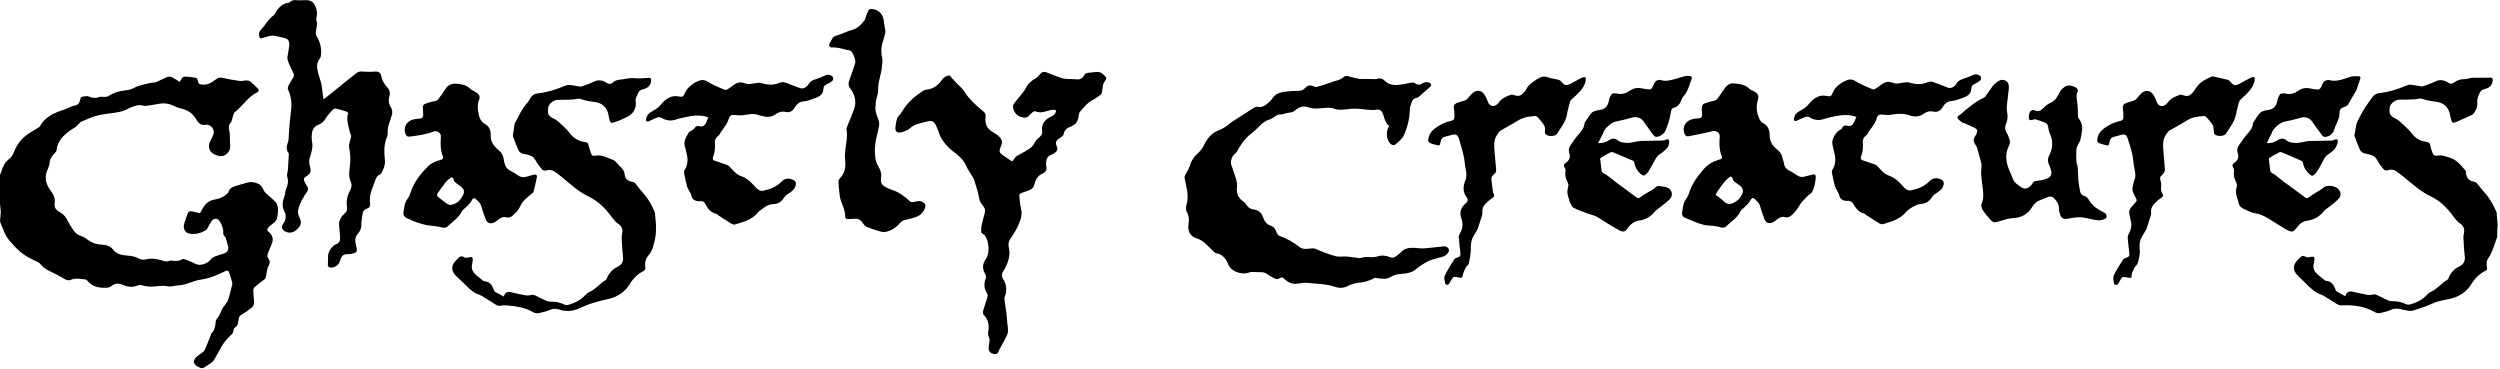 <svg viewBox="0 0 1200 177" xml:space="preserve" xmlns="http://www.w3.org/2000/svg">
    <path d="m425 15.4c-0.333 1.26-0.595 2.74-1.09 4.12-0.976 2.81-1.12 5.57-0.428 8.47 0.286 1.19-0.071 2.55-0.143 3.83-0.238 3.83-2 7.4-1.83 11.4 0.071 1.67-0.69 3.38-1.02 5.07-0.167 0.881-0.119 1.79-0.238 2.67-0.309 2.45 0.69 4.62 1.5 6.81 0.595 1.62 0.071 3.12-0.238 4.67-0.476 2.4-1.21 4.76-1.45 7.19-0.214 2.29-0.167 4.67 0.214 6.93 0.286 1.62 1.26 3.14 2.02 4.67 0.666 1.38 0.857 2.78 0.595 4.26-0.333 1.88 0.357 3.28 1.98 4.19 1.02 0.571 2.12 1.09 3.24 1.45 3.38 1.05 6.09 3.09 8.62 5.47 0.309 0.286 0.857 0.452 1.29 0.428 0.857-0.071 1.69-0.333 2.55-0.476 1.38-0.214 2.48 0.333 3.4 1.31 0.143 0.143 0.214 0.405 0.238 0.643 0.119 1.59-1.48 3.93-2.78 4.76-2.31 1.45-4.95 1.74-7.5 2.45-0.619 0.167-1.26 0.595-1.69 1.07-1.95 2.33-4.31 3.98-7.31 4.55-0.738 0.143-1.57 0.024-2.31-0.19-2.19-0.666-4.38-1.33-6.5-2.21-0.833-0.357-1.55-1.19-2.07-1.98-0.928-1.4-2.07-2.09-3.76-1.95-1.02 0.071-2.07 0.048-3.09 0.143-0.905 0.095-1.55-0.381-1.52-1.12 0.19-3.57-2.09-6.47-2.57-9.83-0.167-1.17-0.286-2.36-0.405-3.52-0.095-0.976-0.167-1.95-0.238-2.95-0.071-0.833 0.048-1.5 0.738-2.21 2.31-2.36 2.83-5.45 2.48-8.5-0.262-2.19-0.048-4.24 0.238-6.33 0.357-2.83 0.952-5.62 0.405-8.5-0.071-0.333 0-0.714 0.143-1.05 0.714-1.83 1.52-3.64 2.21-5.47 0.69-1.83 1.62-3.67 1.81-5.57 0.286-2.71-0.619-5.31-2.31-7.52-0.857-1.09-1.09-2.31-0.619-3.64 0.976-2.88 2-5.74 2.93-8.62 0.428-1.33-1.09-5.33-2.26-5.97-0.524-0.286-1.21-0.262-1.83-0.405-2.36-0.619-4.71-1.33-7.21-1.17-0.405 0.024-0.976-0.476-1.19-0.881-0.143-0.262 0.095-0.833 0.262-1.21 0.381-0.762 0.857-1.45 1.24-2.21 0.547-1.09 1.62-1.26 2.64-1.59 1.19-0.381 2.36-0.857 3.52-1.31 0.928-0.357 1.83-0.857 2.81-1.07 3-0.666 4.97-2.64 6.66-5 0.286-0.381 0.262-0.976 0.452-1.45 0.428-1.09 0.786-2.21 1.36-3.21 0.19-0.357 0.928-0.619 1.38-0.571 3.55 0.357 5.5 2.38 5.93 5.95 0.238 1.62 0.524 3.31 0.786 5.26zm598 118c-1.12-0.119-2.21-0.19-3.28-0.381-0.809-0.167-1.26 0.143-1.62 0.809-0.452 0.833-0.928 1.67-1.48 2.43-0.214 0.286-0.666 0.595-0.976 0.571-0.333-0.024-0.881-0.405-0.928-0.69-0.143-1.31-0.619-2.83-0.119-3.9 1.24-2.67 2.88-5.17 4.5-7.64 0.381-0.571 1.33-0.786 2.05-1.09 0.833-0.357 1.05-0.905 0.952-1.79-0.309-2.5-0.595-5-0.786-7.52-0.048-0.643 0.143-1.38 0.452-1.93 1.33-2.29 1.62-4.62 0.809-7.12-0.19-0.595-0.19-1.26-0.357-1.86-0.452-1.5-0.167-2.81 0.904-3.95 0.143-0.143 0.262-0.309 0.381-0.452 2.71-3.14 2.62-1.95 0.738-5.69-0.619-1.24-0.928-2.38-0.5-3.74 0.286-0.928 0.333-1.98 0.714-2.86 0.833-1.9 0.5-3.74 0.071-5.67-0.476-2.26-0.524-4.59-1.02-6.86-0.595-2.59-1.4-5.17-2.26-7.71-0.571-1.71-1.36-2.05-3.09-1.62-1.12 0.286-2.19 0.666-3.31 0.881-1.4 0.286-2.05 1.07-2.26 2.48-0.333 1.93-0.476 1.98-2.4 1.45-0.833-0.238-1.67-0.524-2.48-0.786-0.904-0.309-1.14-0.952-1.02-1.86 0.309-2.31 1.55-4.02 3.38-5.36 2.31-1.67 4.78-2.93 7.59-3.45 1.21-0.214 1.59-0.928 1.57-1.95-0.024-1.31-0.024-2.62-0.262-3.9-0.238-1.26 0.19-2.19 1.24-2.64 1.24-0.547 2.62-0.809 3.93-1.26 0.452-0.143 0.881-0.428 1.21-0.762 0.904-0.928 1.69-2.02 2.64-2.88 1.71-1.52 3.95-1.4 5.33 0.405 0.881 1.17 1.48 2.59 2 3.98 0.595 1.55 2.05 2.33 3.55 1.55 0.643-0.333 1.26-0.857 1.69-1.45 1.4-2 3.57-2.81 5.67-3.67 0.595-0.238 1.48 0.095 2.17 0.333 1.57 0.547 2.81 0.024 3.83-1.12 0.714-0.786 1.38-1.64 1.93-2.55 1.74-2.88 4.67-4.14 7.52-5.47 0.238-0.119 0.619-0.024 0.904 0.048 2.26 0.5 4.55 1 6.81 1.55 0.381 0.095 0.762 0.381 1 0.69 1.67 2.17 2.48 2.36 4.93 1.02 1.74-0.952 3.45-1.93 5.21-2.81 0.452-0.214 1.21-0.357 1.52-0.119 0.286 0.238 0.286 1 0.214 1.5-0.357 2-1.38 3.71-2.71 5.19-1 1.12-2.05 2.24-3.21 3.17-1.09 0.857-1.74 1.83-1.95 3.19-0.19 1.29-0.714 2.52-0.905 3.81-0.524 3.98-2.98 7-5 10.2-0.857 1.36-4.55 1.48-5.52 0.214-0.286-0.381-0.286-1.02-0.357-1.55-0.167-0.952-0.048-2.05-0.5-2.81-0.881-1.43-2.09-2.67-3.21-3.95-0.19-0.214-0.643-0.333-0.952-0.333-2.95 0.143-5.78 0.5-8.38 2.19-2.67 1.74-5.57 3.14-8.28 4.78-0.643 0.381-1.07 1.17-1.52 1.81-2.05 2.83-1.45 6.05-1.24 9.19 0.19 2.64 0.5 5.26 0.619 7.9 0.023 0.571-0.405 1.19-0.714 1.71-0.262 0.428-0.69 0.762-1.05 1.12-0.571 0.595-0.643 1.17-0.381 2.02 0.333 1.12 0.452 2.36 0.31 3.5-0.143 1.17 0.071 2.14 0.643 3.05 0.619 0.976 0.214 1.43-0.595 1.98-0.976 0.666-1.86 1.45-2.74 2.24-1.5 1.38-2.36 3.02-2.07 5.17 0.071 0.571-0.238 1.21-0.405 1.81-0.547 1.81-1.12 3.59-1.71 5.38-0.095 0.286-0.238 0.571-0.405 0.857-0.571 1-1.17 1.98-1.76 2.95-1.1 1.74-1.5 3.59-1.24 5.67 0.333 2.52-0.19 4.97-0.952 7.36-0.238 0.714-1.02 1.21-1.43 1.9-0.524 0.905-0.976 1.88-1.33 2.86-0.19 0.714-0.167 1.4-0.286 2.24zm-287-77.6c-2.88 0.119-5.33 0.762-7.62 2.21-2.62 1.67-5.43 3.05-8.09 4.67-0.666 0.405-1.12 1.24-1.59 1.9-2.02 2.78-1.45 5.97-1.24 9.07 0.19 2.64 0.428 5.28 0.69 7.9 0.071 0.762-0.143 1.36-0.786 1.86-0.524 0.405-0.976 0.928-1.33 1.5-0.19 0.309-0.214 0.786-0.167 1.17 0.119 1.33 0.286 2.64 0.476 3.98 0.143 0.976 0.167 2.05 0.595 2.9 0.524 1.05 0.238 1.5-0.643 2.07-1 0.666-1.9 1.5-2.81 2.33-1.4 1.29-2.19 2.83-1.95 4.86 0.071 0.643-0.238 1.36-0.428 2.02-0.547 1.76-1.12 3.52-1.69 5.28-0.095 0.286-0.214 0.595-0.357 0.857-0.547 0.928-1.07 1.86-1.64 2.74-1.19 1.88-1.48 3.88-1.43 6.12 0.048 2.4-0.476 4.86-0.952 7.24-0.119 0.666-1 1.14-1.36 1.81-0.547 1.02-1.14 2.07-1.38 3.19-0.452 2.02-0.333 2.05-2.38 1.64-2.21-0.428-2.24-0.452-3.4 1.48-0.333 0.547-0.595 1.12-0.976 1.62-0.19 0.262-0.619 0.547-0.905 0.524-0.357-0.048-0.905-0.357-0.952-0.643-0.19-1.21-0.69-2.69-0.238-3.67 1.31-2.76 2.95-5.38 4.62-7.97 0.357-0.547 1.26-0.738 1.95-1.02 0.857-0.357 1.12-0.905 1-1.86-0.333-2.5-0.595-5-0.786-7.52-0.048-0.619 0.167-1.38 0.5-1.9 1.45-2.36 1.59-4.86 0.714-7.36-1.05-2.95-0.167-5.24 2.07-7.16 1.05-0.881 1.31-1.83 0.452-2.98-1.98-2.57-1.67-5.33-0.595-8.07 0.762-1.98 0.547-3.81 0.095-5.76-0.405-1.74-0.405-3.57-0.762-5.33-0.405-1.98-1-3.88-1.52-5.83-0.286-1.02-0.524-2.07-0.881-3.07-0.666-1.93-1.45-2.36-3.38-1.86-1.07 0.262-2.12 0.643-3.21 0.857-1.36 0.286-1.98 1.05-2.21 2.4-0.357 2-0.452 2.02-2.48 1.5-0.381-0.095-0.762-0.19-1.14-0.309-2.5-0.762-2.76-1.29-1.98-3.78 0.547-1.69 1.71-2.93 3.12-3.95 2.26-1.64 4.74-2.9 7.47-3.43 1.26-0.238 1.67-0.928 1.64-2.02-0.024-1.26-0.024-2.55-0.262-3.78-0.262-1.31 0.167-2.26 1.29-2.74 1.21-0.524 2.55-0.762 3.81-1.21 0.476-0.167 0.952-0.452 1.31-0.809 0.905-0.928 1.69-2.02 2.67-2.88 1.67-1.45 3.9-1.36 5.26 0.405 0.905 1.17 1.5 2.59 2.02 3.98 0.643 1.69 2.26 2.43 3.83 1.5 0.476-0.262 0.952-0.643 1.24-1.09 1.33-2.12 3.55-3 5.69-3.83 0.714-0.286 1.79 0.071 2.62 0.333 1.31 0.381 2.33 0 3.24-0.881 0.595-0.571 1.26-1.17 1.59-1.9 1.17-2.48 3.36-3.81 5.52-5.19 1.64-1.05 3.21-1.57 5.21-0.762 1.52 0.619 3.24 0.69 4.83 1.12 0.5 0.119 1.07 0.452 1.38 0.857 1.52 1.93 2.45 2.17 4.69 0.976 1.79-0.952 3.52-1.98 5.31-2.88 0.476-0.238 1.12-0.119 1.67-0.167 0.048 0.524 0.19 1.09 0.095 1.59-0.357 1.98-1.36 3.64-2.67 5.09-1.17 1.29-2.43 2.52-3.76 3.64-0.714 0.595-1.12 1.26-1.31 2.14-0.381 1.74-0.952 3.43-1.21 5.19-0.547 3.74-3 6.47-4.83 9.52-0.786 1.31-4.45 1.4-5.43 0.214-0.309-0.381-0.5-1.07-0.381-1.52 0.333-1.29-0.095-2.36-0.762-3.36-0.619-0.905-1.36-1.74-2.07-2.59-0.714-1-1.62-1.64-2.71-1.14zm352 12.9c2.14 0.095 3.86-0.405 5.33-1.43 1.52-1.02 2.95-0.928 4.24 0.167 1.09 0.928 2.29 0.952 3.59 1.12 2.64 0.333 5.02-0.833 7.59-0.881 3.45-0.071 6.93-0.095 10.4-0.19 0.405 0 0.833-0.19 1.21-0.333 1.43-0.595 2.07-0.214 1.71 1.29-0.286 1.21-0.881 2.48-1.69 3.4-0.952 1.07-2.31 1.79-3.45 2.69-0.405 0.333-0.786 0.738-1.05 1.19-1.31 2.29-2.36 4.78-3.93 6.86-2.05 2.69-2.38 2.02-4.28 0.119-1.26-1.26-1.93-2.86-2.29-4.62-0.071-0.357-0.452-0.809-0.786-0.952-3.07-1.36-6.16-2.67-9.26-3.98-0.333-0.143-0.857-0.238-1.14-0.095-1.67 0.857-3.31 1.79-4.93 2.74-0.143 0.095-0.238 0.428-0.214 0.619 0.19 1.81 0.404 3.62 0.643 5.4 0.119 0.786 0.619 1.14 1.38 1.55 1.29 0.643 2.33 1.71 3.5 2.59 0.619 0.476 1.21 0.976 1.86 1.45 3.33 2.43 6.69 4.81 9.95 7.31 0.809 0.595 1.17 0.524 1.95-0.071 1.67-1.26 3.52-2.24 5.28-3.38 0.714-0.452 1.36-1 2.05-1.48 0.19-0.143 0.405-0.262 0.619-0.333 1.83-0.452 3.62-0.309 5.28 0.666 1.93 1.14 2.55 3.52 1.09 5.19-1.21 1.4-2.83 2.5-4.28 3.71-1.02 0.857-2.29 1.5-3.09 2.52-2 2.57-4.69 3.95-7.76 4.4-2.33 0.333-3.76 1.55-5.05 3.31-1.62 2.19-2.48 2.4-4.9 1.05-2.57-1.45-5.05-3.14-7.57-4.69-2.31-1.43-4.59-2.81-7.43-3.21-2-0.286-3.93-1.38-5.81-2.24-1.29-0.571-2.07-1.67-2.33-3.12-0.071-0.381-0.143-0.786-0.286-1.14-0.762-1.98-1.21-3.93-0.524-6.09 0.262-0.786 0-1.93-0.428-2.69-0.881-1.69-1.14-3.4-0.857-5.24 0.048-0.357-0.119-0.833-0.309-1.17-0.69-1.12-0.619-1.79 0.452-2.55 1.69-1.19 2.36-2.69 1.62-4.71-0.428-1.21-0.238-2.4 0.429-3.43 1.29-1.93 2.59-3.88 4.12-5.64 1.33-1.52 2.62-2.98 2.76-5.09 0.024-0.309 0.262-0.643 0.452-0.928 0.809-1.21 1.59-2.45 2.48-3.62 0.405-0.524 0.976-1.02 1.57-1.26 0.904-0.357 1.88-0.619 2.86-0.714 2.71-0.262 4.05-2.12 4.43-4.76 0.119-0.928 0.666-1.81 1.12-2.64 0.143-0.262 0.619-0.452 0.976-0.476 0.619-0.071 1.29-0.119 1.9 0.048 2.26 0.571 4.24-0.143 6.02-1.4 2.07-1.45 4.26-1.5 6.57-0.905 0.238 0.048 0.452 0.095 0.69 0.143 3.07 0.405 3.14 0.428 4.31-2.48 0.5-1.21 1.29-1.69 2.45-1.86 0.167-0.024 0.333-0.071 0.476-0.048 3.69 1.12 6.97-0.405 10.4-1.48 1.24-0.405 2.64-0.309 3.98-0.309 0.857 0 1.12 0.524 0.785 1.4-0.643 1.69-1.14 3.45-1.76 5.17-0.143 0.405-0.428 0.738-0.643 1.12-1.14 1.98-2.26 3.95-3.43 5.93-0.19 0.333-0.547 0.595-0.881 0.762-0.476 0.262-1.02 0.381-1.55 0.595-1.07 0.452-1.64 1.14-1.62 2.45 0.023 2.26-0.904 4.31-1.88 6.31-0.19 0.381-0.405 0.786-0.476 1.19-0.405 2.4-2.43 4.24-4.83 4.19-0.428 0-0.952-0.405-1.21-0.762-1.67-2.21-3.28-4.48-4.88-6.74-1.14-1.62-3.45-2.29-5.31-1.71-2.67 0.786-5.4 1.45-8.14 2-1.81 0.357-5.19 3.24-5.67 5-0.167 0.595-0.547 1.12-0.833 1.69-0.524 1.09-1.07 2.21-1.71 3.5zm-321 0.024c2.21 0.048 3.93-0.452 5.43-1.48 1.5-1 2.88-0.857 4.14 0.167 1.14 0.928 2.36 0.976 3.71 1.14 2.59 0.333 4.95-0.833 7.47-0.881 0.048 0 0.071-0.024 0.119-0.024 3.43-0.048 6.86-0.095 10.3-0.19 0.571-0.024 1.12-0.286 1.67-0.476 0.976-0.309 1.33-0.095 1.38 0.928 0.071 1.5-0.524 2.74-1.55 3.74-0.905 0.881-1.88 1.71-2.95 2.38-1.07 0.643-1.69 1.5-2.24 2.59-1 2-2.19 3.93-3.33 5.86-0.167 0.309-0.452 0.547-0.69 0.809-1.29 1.29-1.71 1.29-3.05 0.095-1.55-1.4-2.59-3.09-2.9-5.17-0.095-0.666-0.357-0.928-0.928-1.17-3.07-1.29-6.09-2.59-9.16-3.88-0.381-0.167-0.928-0.262-1.26-0.095-1.64 0.833-3.24 1.76-4.83 2.69-0.143 0.095-0.262 0.405-0.238 0.619 0.19 1.86 0.405 3.69 0.666 5.52 0.095 0.738 0.571 1.09 1.33 1.45 1.14 0.547 2.12 1.48 3.17 2.26 0.905 0.69 1.79 1.43 2.69 2.09 3.12 2.31 6.28 4.57 9.35 6.93 0.833 0.619 1.24 0.666 2.14 0 1.88-1.4 3.98-2.57 6.05-3.71 0.952-0.524 1.5-1.83 2.86-1.62 1.38 0.238 2.86 0.262 4.09 0.809 2.14 0.952 2.74 3.52 1.21 5.28-1.19 1.38-2.78 2.43-4.19 3.62-1.12 0.928-2.43 1.69-3.33 2.78-1.88 2.26-4.26 3.64-7.05 4.02-2.67 0.381-4.43 1.76-5.9 3.86-1.09 1.59-2.02 1.86-3.74 0.976-2.09-1.09-4.12-2.36-6.14-3.59-1.69-1.02-3.28-2.21-5.05-3.12-1.31-0.666-2.83-0.928-4.21-1.45-2.29-0.857-4.59-1.64-6.74-2.76-0.809-0.428-1.21-1.64-1.74-2.55-0.214-0.405-0.19-0.928-0.357-1.36-0.786-1.95-1.19-3.86-0.476-5.97 0.262-0.762 0.048-1.86-0.357-2.59-0.928-1.76-1.29-3.52-0.905-5.47 0.071-0.333-0.119-0.738-0.286-1.05-0.714-1.17-0.69-1.81 0.405-2.57 1.69-1.19 2.4-2.67 1.67-4.69-0.428-1.21-0.262-2.43 0.405-3.43 1.31-1.98 2.67-3.93 4.19-5.71 1.29-1.5 2.55-2.93 2.69-5 0.024-0.333 0.238-0.643 0.428-0.928 0.809-1.21 1.59-2.45 2.48-3.62 0.405-0.524 0.952-1.05 1.55-1.29 0.905-0.381 1.88-0.643 2.86-0.714 2.78-0.262 4.12-2.19 4.48-4.86 0.119-0.952 0.738-1.86 1.24-2.74 0.119-0.214 0.595-0.309 0.928-0.333 0.595-0.048 1.21-0.095 1.79 0.048 2.26 0.571 4.24-0.119 6.02-1.38 2.02-1.4 4.17-1.52 6.45-0.976 0.381 0.095 0.786 0.143 1.17 0.19 2.69 0.381 2.76 0.405 3.83-2.14 0.524-1.24 1.17-2.12 2.57-2.21 0.238-0.024 0.476-0.071 0.69 0 2.52 0.857 4.93 0.119 7.33-0.547 1.59-0.452 3.17-0.928 4.76-1.38 0.19-0.048 0.405-0.071 0.595-0.048 2.05 0.119 3.05 0 1.9 2.5-0.071 0.19-0.143 0.357-0.214 0.547-0.738 2.45-1.57 4.88-3.36 6.83-0.309 0.333-0.571 0.786-0.738 1.21-0.738 2.02-1.67 3.78-4.07 4.31-0.809 0.167-1.02 0.976-1.14 1.86-0.262 1.74-0.714 3.45-1.21 5.14-0.357 1.29-0.928 2.5-1.36 3.76-0.5 1.55-3.24 3.43-4.78 3.09-0.524-0.119-1.05-0.69-1.4-1.19-1.52-2.07-3.02-4.17-4.5-6.28-1.17-1.69-3.43-2.31-5.4-1.74-2.67 0.786-5.4 1.4-8.14 1.98-1.83 0.381-5.09 3.24-5.59 5.07-0.143 0.524-0.476 0.976-0.738 1.48-0.619 1.21-1.19 2.36-1.9 3.74zm184 30.2c0.071-0.595 0.048-0.928 0.167-1.21 1-2.14 0.905-4.38 0.643-6.64-0.286-2.43-0.69-4.86-0.857-7.31-0.095-1.45 0.167-2.9 0.19-4.38 0.024-0.547-0.095-1.09-0.238-1.62-0.619-2.31-1.29-4.64-1.95-6.95-0.119-0.428-0.381-0.857-0.666-1.21-1.12-1.43-1.19-2.83-0.19-4.28 0.238-0.357 0.476-0.738 0.643-1.14 0.595-1.43 0.428-2.14-0.928-2.83-1.69-0.857-3.45-1.57-5.19-2.33-0.286-0.119-0.643-0.143-0.881-0.333-0.714-0.571-1.57-1.07-2-1.81-0.666-1.19 0.738-1.43 1.31-1.95 3.48-3.12 7.07-6.12 11.4-8.14 0.357-0.167 0.595-0.619 0.833-0.952 1.05-1.48 2.05-3.02 3.17-4.45 0.595-0.762 1.36-1.45 2.14-2.05 1.26-0.976 2.71-1.4 4.19-0.547 1.43 0.833 1.57 2.33 1.45 3.76-0.214 2.48-0.619 4.95-0.881 7.43-0.119 1.17-0.19 2.38 0.024 3.5 0.381 1.95 0.405 3.86-0.381 5.69-0.762 1.74-0.666 3.31 0.405 4.9 0.476 0.714 0.714 1.57 1.02 2.38 0.428 1.14 0.5 2.31-0.095 3.45-2.33 4.55-1.29 8.88 0.738 13.2 0.381 0.809 0.69 1.67 1 2.5 0.762 2.09 2.5 3.19 4.24 4.33 1.31 0.857 2.57 0.714 3.74-0.167 0.643-0.476 1.26-1.14 1.64-1.83 0.476-0.905 1.09-1.05 2.07-1.14 1.59-0.167 3.24-0.428 4.71-1.02 2.09-0.809 2.57-2.17 1.93-4.31-0.214-0.714-0.381-1.48-0.738-2.12-0.809-1.55-0.857-3.12-0.071-4.64 1.83-3.55 2-7.07 0.309-10.7-0.452-0.952-0.619-2.05-0.762-3.09-0.119-0.976-0.619-1.67-1.45-2.02-1.52-0.619-3.09-1.17-4.69-1.62-0.428-0.119-0.976 0.167-1.48 0.286-1.33 0.286-1.69 0.095-1.71-1.29-0.024-0.786 0.143-1.64 0.476-2.36 0.452-0.928 1.31-1.4 2.38-0.928 1.64 0.762 2.88 0.238 4.05-1 1.09-1.17 2.33-2.12 3.88-2.81 1.98-0.881 3.02-2.88 3.95-4.76 0.738-1.48 1.88-2.43 3.26-3.14 1.31-0.666 4.57 0.19 5.33 1.45 0.19 0.309 0.309 0.833 0.167 1.12-1.12 2.26-0.19 4.5-0.048 6.74 0.095 1.79 0.119 3.55 0.19 5.33 0.024 0.333 0.119 0.714 0.333 0.952 1.64 2.02 1.95 4.33 1.45 6.81-0.238 1.19-0.333 2.43-0.69 3.59-0.262 0.857-0.857 1.62-1.21 2.45-0.286 0.666-0.619 1.4-0.666 2.09-0.095 1.9-0.095 3.81 0 5.69 0.071 1 0.595 1.98 0.666 2.98 0.167 1.98 0.095 3.98 0.286 5.93 0.167 1.83 0.476 3.67 0.857 5.5 0.238 1.12 0.833 1.9 2.14 2.21 0.762 0.19 1.59 0.976 1.98 1.71 1.67 3.09 4.48 4.74 7.4 6.21 0.833 0.428 1.17 0.952 1.19 1.81 0.024 0.928-0.69 1.19-1.33 1.45-2.19 0.905-4.33 0.214-6.5-0.214-1.74-0.357-3.5-0.809-5.26-0.809-1.9 0-3.83 0.428-5.74 0.738-1.76 0.286-2.86-0.214-3.45-1.9-0.357-1-0.666-2.09-0.619-3.12 0.095-1.71-0.714-2.88-1.71-4.14-1.17-1.5-2.38-1.95-4.12-1.05-1 0.524-2.14 0.809-3.19 1.26-1.57 0.666-2.83 1.59-3.76 3.19-2.02 3.48-5.12 5.26-9.28 5.45-2.19 0.095-4.4 0.857-6.52 1.52-2.5 0.786-2.93 0.809-4.64-1.14-1.17-1.33-2.31-2.71-3.31-4.19-0.381-0.476-0.5-1.36-0.69-1.9zm-611-42.6c-4.48-1.62-8.52-0.643-12.6 0.262-0.857 0.19-1.71 0.333-2.52 0.643-2.62 1.02-5.07 0.762-7.45-0.738-0.5-0.309-1.4-0.262-2-0.071-1.33 0.476-2.59 1.14-3.9 1.74-0.905 0.405-1.62 0.071-1.43-0.881 0.167-0.952 0.595-2.02 1.26-2.67 0.905-0.881 2.19-1.4 3.26-2.12 0.69-0.476 1.45-0.952 1.98-1.57 1.81-2.17 3.69-4.19 6.62-4.71 0.786-0.143 1.64-0.048 2.45 0.071 1.88 0.309 2.24 0.405 3.12-1.64 0.928-2.17 2.55-3.48 4.33-4.71 0.619-0.428 1.31-0.738 2-1.02 1.62-0.69 3.02-0.714 4.71 0.381 2.43 1.57 5.21 2.59 7.88 3.76 0.405 0.19 1.12 0.048 1.55-0.214 0.952-0.547 1.83-1.24 2.71-1.9 1.62-1.21 3.4-1.86 5.31-1.02 1.93 0.857 3.69 0.214 5.55-0.048 0.952-0.143 2-0.238 2.88 0.048 2.9 0.952 5.71 1.02 8.52-0.19 1.07-0.452 2.09-0.381 3.21 0.071 2 0.833 4.09 1.45 6.09 2.31 1.57 0.69 2.76 0.262 3.88-0.809 0.19-0.19 0.452-0.381 0.547-0.619 0.786-1.71 2.31-2.29 3.95-2.81 1.43-0.452 2.83-1 4.19-1.67 1-0.5 1.88-0.381 2.81 0.048 1.24 0.571 1.43 2.07 0.309 2.83-0.809 0.547-1.67 1.07-2.57 1.5-0.833 0.405-1.36 0.976-1.38 1.88-0.048 2.55-1.55 3.76-3.78 4.55-1.98 0.69-3.86 1.55-6 1.69-1.81 0.119-3.09 1.33-4 2.86-1.02 1.74-2.38 2.67-4.52 2.17-1.74-0.405-3.33 0.119-4.71 1.14-2.02 1.5-4.19 1.43-6.43 0.809-0.452-0.119-0.952-0.167-1.38-0.357-2.62-1.09-5.19-0.357-7.81-0.024-1.24 0.143-2.5 0.095-3.74-0.071-1.67-0.214-2.64 0.119-3.09 1.79-0.833 3.05-3.26 5.09-4.59 7.78-0.119 0.214-0.428 0.333-0.619 0.524-0.928 0.809-1.59 1.81-1.48 3.07 0.238 2.4 0.048 4.74-0.833 7-0.333 0.881-0.119 1.48 0.738 1.76 1.9 0.666 3.81 1.26 5.71 1.93 0.476 0.167 1 0.428 1.36 0.809 1.67 1.76 3.19 3.78 5.52 4.59 1.76 0.595 3.17 1.59 4.5 2.74 1.05 0.905 1.93 1.98 2.88 3 0.976 1.02 2.09 1.64 3.57 1.31 3.21-0.738 6.19-1.9 8.55-4.33 1.52-1.55 3.33-1.83 5.33-0.976 1.43 0.619 1.88 1.52 1.4 3.05-0.595 1.95-2.19 2.9-3.78 3.9-0.595 0.381-1.19 0.905-1.57 1.48-1.26 1.98-2.76 3.31-5.33 3.33-2.12 0.024-3.98 1.26-5.64 2.55-0.714 0.547-1.48 1.09-2.05 1.79-2.78 3.36-6.86 4.19-10.7 5.45-0.524 0.167-1.33-0.167-1.88-0.5-2.09-1.26-4.14-2.64-6.21-3.98-0.405-0.262-0.738-0.69-1.17-0.786-2.64-0.571-3.88-2.62-5.02-4.71-0.524-0.952-1.14-1.31-2.17-1.21-0.476 0.048-0.952 0-1.43-0.048-1.86-0.19-2.78-1.17-3.12-3-0.095-0.5-0.452-0.952-0.69-1.43-0.476-0.952-1.09-1.83-1.36-2.83-0.547-2.05-0.952-4.12-1.36-6.21-0.071-0.405-0.095-0.928 0.119-1.24 1.88-2.81 1.81-5.78 0.905-8.85-0.214-0.714-0.238-1.5-0.5-2.19-0.976-2.64 0.238-4.76 1.52-6.88 0.214-0.357 0.547-0.738 0.905-0.905 1.05-0.476 1.9-1.05 2.52-2.09 0.238-0.381 1.36-0.524 1.93-0.333 1.59 0.5 2.4-0.381 3.09-1.5 0.381-0.786 0.69-1.76 1.12-2.71zm551-0.238c-4.5-1.62-8.57-0.666-12.6 0.262-0.857 0.19-1.71 0.309-2.52 0.643-2.64 1.02-5.07 0.738-7.45-0.762-0.5-0.309-1.4-0.262-2-0.048-1.33 0.476-2.59 1.14-3.9 1.74-0.905 0.405-1.59 0.048-1.43-0.905 0.167-0.905 0.524-1.98 1.17-2.59 0.952-0.905 2.24-1.45 3.36-2.19 0.69-0.476 1.43-0.952 1.98-1.59 1.81-2.17 3.69-4.19 6.62-4.69 0.786-0.143 1.64-0.071 2.45 0.095 1.98 0.381 2.33 0.19 3.09-1.67 0.857-2.05 2.36-3.33 4.05-4.52 0.714-0.5 1.5-0.881 2.29-1.21 1.62-0.714 3.02-0.69 4.71 0.405 2.43 1.57 5.21 2.57 7.88 3.76 0.381 0.167 1.05 0.071 1.43-0.167 0.952-0.547 1.86-1.21 2.74-1.9 1.67-1.31 3.52-1.93 5.52-1.05 1.86 0.809 3.55 0.19 5.31-0.071 0.976-0.143 2.09-0.238 3 0.048 2.86 0.905 5.64 1.02 8.43-0.167 1.17-0.5 2.26-0.405 3.43 0.095 1.98 0.809 4.02 1.43 5.97 2.29 1.5 0.666 2.67 0.309 3.78-0.738 0.167-0.167 0.405-0.309 0.5-0.524 0.857-2 2.71-2.55 4.55-3.17 1.26-0.428 2.55-0.881 3.74-1.48 1-0.5 1.88-0.357 2.81 0.071 1.21 0.571 1.4 2.07 0.286 2.83-0.786 0.547-1.59 1.05-2.45 1.45-0.857 0.405-1.45 0.976-1.48 1.95-0.048 2.57-1.57 3.76-3.78 4.55-1.98 0.69-3.86 1.55-6 1.69-1.76 0.119-3.05 1.29-3.93 2.76-1.05 1.79-2.4 2.76-4.59 2.26-1.59-0.381-3.12 0-4.4 0.952-2.19 1.64-4.52 1.74-6.97 0.881-3.07-1.07-6.09-0.833-9.21-0.262-1.09 0.214-2.26 0.071-3.38-0.071-1.81-0.238-2.76 0.071-3.19 1.76-0.809 3.07-3.28 5.07-4.59 7.78-0.095 0.214-0.428 0.333-0.643 0.5-0.928 0.833-1.57 1.83-1.45 3.09 0.238 2.36 0.071 4.69-0.809 6.88-0.405 1.02-0.119 1.59 0.809 1.93 1.86 0.643 3.74 1.21 5.59 1.88 0.476 0.167 1 0.452 1.36 0.809 1.67 1.76 3.19 3.78 5.52 4.59 1.76 0.595 3.17 1.59 4.5 2.76 1.05 0.905 1.93 2 2.88 3 0.976 1.02 2.09 1.64 3.57 1.31 3.21-0.738 6.19-1.9 8.55-4.33 1.52-1.55 3.33-1.83 5.33-0.976 1.43 0.619 1.86 1.55 1.38 3.05-0.595 1.95-2.19 2.9-3.78 3.9-0.595 0.381-1.19 0.905-1.57 1.5-1.26 1.9-2.69 3.26-5.21 3.36-1.4 0.048-2.88 0.809-4.17 1.52-1.21 0.643-2.4 1.48-3.28 2.52-2.88 3.43-6.95 4.48-10.9 5.71-0.571 0.167-1.43-0.143-2-0.476-2.09-1.26-4.14-2.62-6.21-3.95-0.357-0.238-0.69-0.643-1.07-0.738-2.81-0.619-4-2.9-5.38-5.05-0.286-0.428-0.928-0.738-1.48-0.881-0.595-0.167-1.26-0.024-1.88-0.095-1.79-0.19-2.76-1.17-3.12-2.9-0.119-0.571-0.524-1.07-0.786-1.62-0.452-0.905-1.02-1.79-1.29-2.76-0.547-2.05-0.952-4.12-1.36-6.21-0.071-0.381-0.095-0.928 0.119-1.24 1.88-2.81 1.76-5.78 0.905-8.85-0.309-1.14-0.524-2.31-0.786-3.48-0.524-2.26 1.62-6.21 3.78-7.05 0.286-0.119 0.643-0.357 0.762-0.619 0.476-1.31 1.48-1.67 2.67-1.31 1.5 0.452 2.36-0.262 3-1.4 0.524-0.928 0.881-1.9 1.33-2.88zm-673-15.9c-1.86 0.097-3.26 1.04-4.31 2.74-1 1.59-2.17 3.12-3.28 4.64-0.547 0.762-1.31 0.952-2.24 1.09-1.4 0.214-2.81 0.69-4.14 1.19-0.833 0.333-1.19 1.07-1.07 2.05 0.119 1 0.119 1.98 0.167 2.98 0.071 1.45-0.405 2-1.9 2.09-0.738 0.048-1.5 0.095-2.24 0.238-3.69 0.643-5.59 3.81-4.36 7.05 0.357 0.928 0.857 1.43 1.93 1.31 3.93-0.452 7.86-1.02 11.6-2.43 1.55-0.595 3.59 0.595 3.48 2.45-0.214 3.14-0.309 6.36 0.905 9.38 0.428 1.07 0.023 1.45-0.976 1.74-2.21 0.619-4.4 1.45-6.07 3.09-3.86 3.83-7.12 8.07-8.69 13.4-0.167 0.547-0.476 1.07-0.762 1.57-0.5 0.905-1.21 1.74-1.52 2.69-0.428 1.4-0.595 2.93-0.857 4.4-0.214 1.24 0.309 2.26 1.43 2.76 1.74 0.762 3.43 1.64 5.24 2.21 2.07 0.666 4.24 1.31 6.4 1.5 1.93 0.167 3.81 0.381 5.69 0.928 0.666 0.19 1.76 0.024 2.24-0.428 2.48-2.4 5.57-4.26 7.12-7.52 0.095-0.19 0.262-0.381 0.428-0.547 1.67-1.5 3.45-2.88 4.45-4.97 0.119-0.238 0.381-0.452 0.619-0.547 0.214-0.095 0.619-0.143 0.738-0.024 1.14 1.12 2.52 2 2.98 3.74 0.547 2.05 1.31 4.05 2.02 6.05 0.976 2.71 3.19 2.64 5.12 1.21 0.762-0.571 1.48-1.21 2.33-1.62 0.643-0.309 1.55-0.571 2.19-0.357 1.52 0.5 2.62 0 3.67-0.976 1.36-1.26 2.62-2.5 3.4-4.31 1.12-2.59 3.45-4.28 5.59-6.05 0.238-0.214 0.619-0.381 0.69-0.619 0.619-2.43 1.26-4.86 1.71-7.33 0.143-0.809-0.428-1.38-1.48-1.07-1.09 0.333-2.26 0.476-3.33 0.857-1.86 0.666-3.4 0.19-4.88-0.928-0.262-0.19-0.524-0.381-0.786-0.547-1.4-0.905-3.19-1.55-4.12-2.81-0.952-1.26-1.17-3.14-1.5-4.81-0.333-1.52-1.09-2.62-2.29-3.57-2.31-1.88-3.95-4.05-3.81-7.36 0.071-1.95-0.595-4.02-2.55-5.07-1.64-0.905-2.57-2.24-3-3.93-0.69-2.71-1.02-5.45 0.095-8.16 0.452-1.12-0.024-2.05-0.857-2.74-0.714-0.595-1.59-1.02-2.4-1.5-0.309-0.19-0.714-0.262-0.928-0.5-1.88-2.09-4.43-2.45-7.02-2.64-0.286-0.021-0.562-0.024-0.826-0.01zm-1.13 45c7.3e-4 3.2e-5 1e-3 4.76e-4 2e-3 4.76e-4 0.398 0.012 0.716 0.321 0.838 0.907 0.13 0.636 0.424 1.09 0.816 1.46 0.099 0.093 0.205 0.182 0.314 0.267 0.257 0.201 0.54 0.388 0.843 0.578 4.02 2.57 3.62 3.93 1.38 7.19-0.928 1.3-2.14 2.09-3.62 2.5-0.248 0.07-0.5 0.13-0.762 0.18-1.5e-4 2.2e-5 -2.4e-4 -2.5e-5 -4.8e-4 0-0.262 0.05-0.531 0.092-0.807 0.125-0.189-0.091-0.381-0.175-0.571-0.262-0.321-0.141-0.645-0.288-0.931-0.486-0.037-0.023-0.079-0.039-0.116-0.063-1.4-1.02-2.78-2.07-4.12-3.19-0.148-0.119-0.218-0.348-0.259-0.59-0.013-0.071-0.02-0.143-0.024-0.213-7e-3 -0.074-0.025-0.152-0.025-0.22 0-0.286 0.214-0.571 0.405-0.833 1.19-1.67 2.36-3.38 3.62-4.97 0.619-0.809 1.43-1.5 2.24-2.09 0.13-0.096 0.255-0.16 0.378-0.208 0.03-0.012 0.059-0.023 0.088-0.033 0.034-0.01 0.067-0.021 0.1-0.028 0.07-0.015 0.139-0.022 0.206-0.021 2e-3 6.6e-5 3e-3 -4.75e-4 6e-3 -4.75e-4zm615-45.2c-1.4-0.095-3.02 0.833-4.26 2.76-1.02 1.62-2.21 3.17-3.36 4.74-0.524 0.69-1.26 0.881-2.14 1.02-1.48 0.262-2.95 0.714-4.33 1.33-0.476 0.214-0.809 1.12-0.881 1.74-0.119 1.02 0.023 2.07 0.095 3.09 0.095 1.55-0.381 2.07-1.95 2.17-0.738 0.048-1.5 0.095-2.24 0.238-3.62 0.69-5.47 3.81-4.28 7 0.381 1 0.928 1.55 2.02 1.33 3.83-0.786 7.69-1.45 11.4-2.43 1.64-0.428 3.67 0.571 3.52 2.55-0.214 3.09-0.309 6.26 0.905 9.26 0.452 1.12 0.024 1.52-1.05 1.81-2.9 0.809-5.45 2.21-7.5 4.55-3.07 3.52-5.78 7.21-7.16 11.8-0.19 0.595-0.476 1.17-0.786 1.71-0.5 0.928-1.26 1.79-1.57 2.78-0.476 1.5-0.738 3.07-0.905 4.64-0.095 0.976 0.19 1.95 1.31 2.4 2.24 0.905 4.4 1.95 6.69 2.74 1.59 0.547 3.28 0.976 4.95 1.05 2.02 0.095 3.98 0.333 5.93 0.952 0.619 0.19 1.71 2.4e-4 2.14-0.428 2.4-2.43 5.55-4.17 7.05-7.43 0.143-0.286 0.357-0.524 0.595-0.738 1.62-1.48 3.38-2.83 4.36-4.88 0.119-0.238 0.452-0.452 0.714-0.595 0.19-0.095 0.524-0.119 0.643-0.024 1.14 1.07 2.5 1.93 2.98 3.59 0.595 2.12 1.33 4.21 2.09 6.28 0.952 2.64 3.14 2.52 5.05 1.17 0.809-0.595 1.57-1.26 2.45-1.69 0.619-0.309 1.5-0.524 2.09-0.333 1.55 0.5 2.69 0 3.76-1 1.33-1.29 2.48-2.62 3.4-4.31 1.02-1.88 2.81-3.38 4.31-5 0.547-0.595 1.5-0.928 1.86-1.59 1.24-2.31 1.69-4.86 1.79-7.43 0.048-0.809-0.452-1.29-1.43-1.02-1.29 0.357-2.62 0.571-3.9 0.976-1.29 0.405-2.4 0.143-3.5-0.524-1.19-0.762-2.36-1.62-3.64-2.21-1.59-0.762-2.55-1.86-2.78-3.62-0.119-0.881-0.547-1.74-0.714-2.62-0.309-1.67-1.17-2.93-2.5-3.98-2.31-1.79-3.74-3.98-3.69-7.16 0.048-2.33-0.881-4.48-3.28-5.64-0.69-0.333-1.26-1.14-1.59-1.86-1.33-2.88-1.74-5.9-0.809-9 0.619-2.09 0.309-3.05-1.62-4.21-0.738-0.452-1.71-0.619-2.29-1.21-2-2.07-4.52-2.48-7.97-2.71zm-1.1 44.8c0.383-0.003 0.716 0.259 0.835 0.809 0.01 0.054 0.023 0.105 0.035 0.157 0.012 0.05 0.025 0.099 0.039 0.147 0.185 0.636 0.545 1.08 0.997 1.45 0.314 0.259 0.671 0.483 1.05 0.716 1.91 1.17 2.86 2.25 2.88 3.55 1.1e-4 5e-3 -8e-5 0.01 0 0.015 0 0.122-7e-3 0.245-0.022 0.371-7e-3 0.051-0.015 0.103-0.024 0.154-0.01 0.062-0.024 0.124-0.038 0.186-0.129 0.571-0.433 1.19-0.883 1.88-0.094 0.142-0.2 0.288-0.307 0.436-0.108 0.149-0.191 0.288-0.312 0.443-0.088 0.113-0.196 0.218-0.293 0.328-0.721 0.812-1.67 1.52-2.64 1.96-1.59 0.738-3.21 0.762-4.64-0.738-0.509-0.519-1.08-0.983-1.68-1.44-0.719-0.538-1.48-1.07-2.25-1.68 0.113-0.226 0.229-0.49 0.359-0.759 0.115-0.243 0.24-0.488 0.402-0.716 1.07-1.55 2.14-3.12 3.33-4.59 0.714-0.881 1.57-1.67 2.45-2.38 0.232-0.188 0.481-0.283 0.712-0.286zm-706-66.4c-0.714-1.71-0.547-3.05 0.547-4.19 2.05-2.12 3.38-4.86 5.81-6.69 0.905-0.666 1.33-1.93 2.05-2.88 1.36-1.79 3.07-3.07 5.4-3.33 0.143-0.024 0.381-0.024 0.452-0.119 1.24-1.55 2.93-1.05 4.52-1.02 1.09 0 2.21-0.024 3.31-0.071 2.07-0.119 3.48 0.786 4.38 2.62 0.952 1.93 1.17 3.93 0.666 6-0.048 0.238-0.214 0.5-0.143 0.69 0.905 2.14-0.024 4.21-0.19 6.31-0.048 0.5 0.119 1.12 0.381 1.55 1.55 2.59 2.36 5.36 2.19 8.35-0.048 0.881-0.143 1.95-0.643 2.55-1.55 1.83-1.45 3.9-1 5.95 0.428 2.02 1.19 4 1.74 6 0.19 0.714 0.19 1.48 0.309 2.19 0.214 1.67 0.452 3.31 0.714 5.31 0.69-0.452 1.05-0.666 1.36-0.905l10.9-8.78c1.19-0.952 2.43-1.9 3.62-2.86 1.36-1.09 2.93-0.666 4.45-0.619 1.45 0.048 2.9 0.095 4.33-0.071 1.57-0.167 2.78 0.405 3.09 2.19 0.405 2.29 1.64 4 3.09 5.64 0.952 1.07 1.26 2.33 0.881 3.62-0.619 2.05-0.5 3.9 0.666 5.74 0.809 1.29 0.833 2.69 0.309 4.09-0.119 0.286-0.19 0.595-0.286 0.905-0.738 2.4-1.83 4.71-1.55 7.36 0.071 0.762-0.309 1.62-0.595 2.4-1.29 3.36-1.17 6.78-0.786 10.3 0.262 2.4-0.595 4.64-1.81 6.74-0.071 0.143-0.19 0.286-0.333 0.333-1.9 0.571-2.29 2.31-2.83 3.81-0.976 2.67-2.19 5.26-2.21 8.19 0 0.643-0.048 1.29 0.071 1.88 0.238 1.31-0.286 2.19-1.48 2.57-1.55 0.524-2.09 1.62-2.21 3.12-0.143 1.57-0.547 3.14-0.5 4.71 0.048 1.88-0.809 3.26-1.93 4.57-1.02 1.19-1.09 2.57-0.881 4.02 0.143 0.905 0.428 1.76 0.595 2.67 0.214 1.33-0.119 1.98-1.4 2.33-1.02 0.286-2.09 0.5-3.14 0.452-1.55-0.048-2.48 0.666-3.05 1.98-0.262 0.619-0.5 1.24-0.69 1.88-0.452 1.59-3.02 2.98-4.62 2.5-0.69-0.214-1.02-0.524-0.952-1.33 0.119-1.43 0.071-2.86 0.119-4.28 0.071-2.26 2.14-5.05 4.26-5.74 0.905-0.286 1.57-1.48 1.5-2.59-0.143-1.9-0.167-3.81-0.428-5.69-0.357-2.64 0.714-4.64 2.64-6.26 0.952-0.786 1.33-1.86 1.14-2.95-0.5-2.88 0.048-5.52 1.4-8.02 0.762-1.4 1.02-2.74 0.357-4.28-1.07-2.45-0.738-5.09-0.405-7.62 0.381-3.07 0.214-6.05-0.405-9.05-0.143-0.714 0.119-1.52 0.286-2.26 0.214-0.952 0.595-1.88 0.738-2.83 0.071-0.428-0.309-0.905-0.428-1.38-0.405-1.64-0.928-3.26-1.17-4.93-0.214-1.45-0.571-2.98 0.119-4.45 0.095-0.238-0.19-0.928-0.452-1.02-1.79-0.595-3.59-1.19-5.45-1.57-0.476-0.095-1.26 0.333-1.64 0.738-1.14 1.24-2.33 2.52-3.19 3.95-0.857 1.45-2.02 2.48-3.5 3.05-2.71 1.05-3.19 3.24-3.26 5.67-0.024 0.905 0.048 1.83 0.214 2.71 0.524 2.62-0.381 5-1.09 7.4-0.405 1.4-0.405 2.69 0 4.07 0.786 2.64 0.476 3.62-1.9 5.05-1.05 0.619-1.12 1.33-0.738 2.24 0.357 0.833 0.809 1.64 1.31 2.38 0.619 0.905 0.619 1.71 0 2.62-1.88 2.78-3.67 5.67-4.31 9.02-0.119 0.643 0 1.38 0.167 2.05 0.143 0.595 0.476 1.17 0.714 1.76 0.857 2.17 0.524 3.4-1.43 5.31-1.52 1.5-3.5 1.9-5.36 1.12-1.71-0.738-2.36-2.29-1.29-3.78 1.43-2 1.71-3.95 0.571-6.14-1.21-2.36-0.881-4.69 0.071-7.07 0.405-1 0.286-2.21 0.69-3.21 0.809-2 1.38-3.86 0.69-6.09-0.357-1.12 0.214-2.5 0.309-3.76 0.167-2.4 0.309-4.81 0.428-7.19 0-0.143-0.024-0.333-0.095-0.452-1.31-1.71-1.02-3.48-0.309-5.36 0.381-1 0.286-2.17 0.381-3.26 0.262-3.19 0.381-6.4 0.833-9.57 0.595-4.26 0.809-8.4-1.21-12.4-0.262-0.5-0.024-1.4 0.286-2 0.714-1.4 1.64-2.71 2.38-4.09 0.214-0.381 0.238-1 0.095-1.4-0.309-0.857-0.833-1.62-1.19-2.45-0.643-1.48-1.38-2.93-1.79-4.45-0.238-0.881 0.119-1.93 0.238-2.9 0.19-1.48 0.571-2.95 0.595-4.45 0.024-1.79-0.786-2.64-2.52-3.07-1.38-0.333-2.76-0.547-4.14-0.905-1.67-0.428-3.19 0.048-4.74 0.571-0.905 0.333-1.81 0.452-2.74 0.643zm117 124c0.786-2.69 2.62-2.48 4.71-1.86 1.38 0.428 2.86 0.619 4.28 0.928 1.43 0.309 2.83 0.619 4.31 0.119 0.524-0.167 1.29 0 1.83 0.238 1.62 0.714 3.17 1.62 4.78 2.33 0.809 0.357 1.74 0.69 2.59 0.666 2.38-0.048 4.62 0.333 6.76 1.45 0.619 0.333 1.64 0.143 2.38-0.095 2.71-0.833 5.19-2.09 7.21-4.17 0.69-0.69 1.43-1.45 2.31-1.83 3.05-1.31 4.95-4.12 7.78-5.69 0.286-0.167 0.452-0.619 0.619-0.976 1.02-2.38 2.64-4.21 4.97-5.36 1.93-0.928 3-2.33 2.76-4.62-0.286-2.88-0.476-5.76-0.643-8.64-0.048-0.928 0-1.9 0.214-2.81 0.452-1.93-0.214-3.45-1.69-4.48-1.55-1.07-2.59-2.48-3.69-3.93-2.88-3.86-6.33-7.24-10.7-9.31-4.9-2.33-8.76-5.93-12.8-9.31-0.857-0.714-1.76-1.33-2.64-2.05-1.5-1.21-3.09-1.74-5.07-1.12-0.524 0.167-1.52-0.143-1.88-0.571-1.17-1.38-2.29-2.83-3.14-4.4-0.595-1.09-1.36-1.83-2.48-2.21-0.881-0.309-1.81-0.619-2.74-0.738-1.4-0.143-2.5-0.786-3.02-2-0.976-2.14-1.76-4.38-2.57-6.59-0.119-0.333 0.048-0.762 0.095-1.14 0.19-1.19 0.381-2.38 0.547-3.57 0.071-0.428 0-0.905 0.19-1.26 1.88-3.45 3.38-7.14 6.14-10.1 0.5-0.524 0.881-1.21 1.21-1.88 0.809-1.55 2.07-2.38 3.76-2.57 4.4-0.476 8.57-1.76 12.6-3.48 0.833-0.357 1.83-0.595 2.71-0.547 1.59 0.119 3.17 0.5 4.76 0.738 0.405 0.048 0.857 0 1.24-0.143 1.81-0.666 3.69-1.24 5.4-2.12 2.21-1.14 4.26-0.833 6.17 0.405 1.21 0.786 2.21 0.786 3.17-0.119 1.69-1.57 3.86-1.21 5.81-1.67 1.71-0.405 3.38-0.452 5.14-0.333 2.07 0.167 4.19-0.071 6.28-0.19 0.857-0.048 1.12 0.238 1.12 1.07-0.024 2.17-1.24 3.78-3.78 4.38-1.4 0.333-2.24 0.952-2.64 2.26-0.357 1.14-1.26 2.02-1.02 3.43 0.405 2.21-0.286 4.33-1.76 5.95-0.952 1.05-2.4 1.71-3.74 2.36-1.59 0.762-3.28 1.38-4.95 1.95-1.24 0.428-1.71 0.119-2.07-1.17-0.19-0.69-0.357-1.38-0.452-2.07-0.619-3.88-3-6.21-6.93-6.62-2.29-0.238-4.5-0.69-6.69-1.43-1-0.333-2.29 0.214-3.45 0.262-2.4 0.095-4.81 0.238-7.21 0.19-1.98-0.048-4.57 1.88-4.76 3.9-0.19 2.29-0.333 3.71 2.59 5.05 1.43 0.643 2.67 1.83 3.86 2.93 1.4 1.29 2.81 2.59 3.95 4.12 1.95 2.64 4.55 3.98 7.71 4.36 0.762 0.095 1.05 0.381 1.21 1.12 0.238 1.14 0.643 2.29 1 3.4 0.595 1.79 0.786 2.19 2.57 1.9 3.12-0.524 5.57 1.12 8.24 2.02 0.381 0.143 0.762 0.405 1.07 0.714 0.952 0.952 1.88 1.93 2.81 2.9 0.881 0.952 1.64 1.83 1.74 3.33 0.143 2.14 1.38 3.19 3.52 3.55 0.905 0.143 1.43 0.547 1.95 1.26 1.17 1.59 2.45 3.12 3.76 4.59 2.33 2.62 3.9 5.67 5.24 8.83 0.119 0.286 0.095 0.619 0.119 0.928 0.143 1.74 0.309 3.45 0.452 5.19v0.357c-0.071 1.71 0.048 3.5-0.262 5.17-0.619 3.21-1.24 6.64-3.4 9.12-1.64 1.86-1.67 3.69-1.48 5.76 0.095 0.881-0.095 1.31-0.905 1.71-2.67 1.36-4.76 3.33-6.33 5.93-2.48 4.12-6.17 6.57-10.9 7.55-2.67 0.547-5.31 1.26-7.88 2.09-2.09 0.666-4.07 1.64-6.12 2.48-3.07 1.26-6.19 1.45-9.33 0.357-1.57-0.547-3.05-0.357-4.57 0.286-1.59 0.666-3.28 1.14-4.97 1.45-0.857 0.167-1.98 0.095-2.69-0.357-3.98-2.38-8.38-2.95-12.8-3.33-1.02-0.095-2.07-0.024-3.07 0.167-0.952 0.167-1.64-0.167-2.4-0.643-2.26-1.48-4.55-2.9-6.86-4.26-0.857-0.5-1.93-0.69-2.81-1.19-1.02-0.619-2-1.38-2.9-2.19-1.33-1.21-2.59-2.5-3.9-3.76-0.881-0.857-1.83-1.64-2.67-2.55-2.12-2.33-2.05-4.78 0.095-7.02 0.309-0.309 0.643-0.595 0.928-0.928 0.928-1.09 1.83-1.67 3.28-0.643 0.524 0.357 1.57 0.071 2.36-0.071 1.38-0.238 1.67-0.095 1.62 1.31-0.024 0.666-0.143 1.33-0.309 1.98-0.452 1.79 0.071 3.36 1.29 4.59 1.24 1.26 2.71 2.29 4.09 3.4 0.167 0.143 0.428 0.214 0.643 0.238 2.38 0.167 3.5 1.71 4.24 3.74 0.167 0.452 0.381 1.05 0.738 1.29 1.29 0.762 2.62 1.43 4.12 2.26zm884-0.238c0.809-2.83 2.81-2.4 4.9-1.81 1.26 0.357 2.55 0.5 3.83 0.809 1.55 0.357 3.05 0.69 4.64 0.19 0.524-0.167 1.29 0.024 1.83 0.286 1.59 0.714 3.09 1.59 4.69 2.29 0.857 0.381 1.81 0.69 2.71 0.69 2.36-0.048 4.52 0.357 6.64 1.45 0.643 0.333 1.71 0.143 2.5-0.095 2.71-0.809 5.17-2.12 7.19-4.19 0.619-0.643 1.31-1.36 2.12-1.69 3.09-1.31 5.02-4.14 7.88-5.76 0.333-0.19 0.524-0.69 0.69-1.07 1.02-2.33 2.59-4.14 4.9-5.26 1.98-0.952 3.07-2.36 2.81-4.71-0.31-2.88-0.5-5.76-0.643-8.64-0.048-0.905 0-1.83 0.214-2.71 0.476-1.98-0.214-3.52-1.74-4.57-1.52-1.05-2.55-2.43-3.59-3.86-2.81-3.76-6.12-7.12-10.4-9.14-5.38-2.57-9.57-6.57-14.1-10.2-0.667-0.547-1.4-1.02-2.09-1.57-1.33-1.02-2.78-1.52-4.43-0.881-0.976 0.381-1.79 0.048-2.36-0.643-1.07-1.36-2.14-2.74-2.95-4.26-0.619-1.14-1.4-1.88-2.57-2.29-0.905-0.309-1.81-0.619-2.74-0.714-1.4-0.167-2.45-0.833-3-2.05-0.952-2.12-1.74-4.31-2.52-6.5-0.143-0.381 0.096-0.905 0.167-1.36 0.167-1 0.31-2 0.5-3 0.19-0.857 0.31-1.76 0.69-2.55 1.05-2.09 2.14-4.21 3.38-6.21 1.19-1.9 2.57-3.69 3.86-5.55 0.809-1.17 1.95-1.74 3.28-1.88 4.45-0.476 8.64-1.76 12.7-3.52 0.762-0.333 1.67-0.571 2.5-0.5 1.67 0.143 3.33 0.524 5 0.786 0.357 0.048 0.786-0.024 1.12-0.167 1.81-0.666 3.69-1.24 5.4-2.12 2.31-1.19 4.38-0.786 6.38 0.5 1.05 0.666 1.88 0.643 2.79-0.048 1.5-1.14 3.17-1.67 5.07-1.64 0.857 0.024 1.69-0.333 2.55-0.5 0.452-0.095 0.928-0.167 1.4-0.167 2.76-0.024 5.52 0.048 8.28-0.048 1.05-0.024 1.33 0.286 1.26 1.26-0.143 2.12-1.33 3.64-3.86 4.21-1.43 0.309-2.09 1.05-2.62 2.31-0.595 1.38-1.12 2.67-0.928 4.28 0.214 1.86-0.619 3.55-1.69 5.07-0.19 0.286-0.476 0.571-0.786 0.714-2.64 1.21-5.26 2.45-7.95 3.55-1.31 0.524-1.74 0.19-2.12-1.21-0.167-0.643-0.333-1.31-0.452-1.98-0.69-4.02-3.07-6.31-7.14-6.69-2.17-0.19-4.26-0.666-6.33-1.36-1.07-0.357-2.45 0.19-3.69 0.238-2.36 0.095-4.74 0.238-7.09 0.167-1.9-0.048-4.57 1.79-4.78 3.74-0.262 2.36-0.357 3.86 2.52 5.19 1.59 0.738 2.98 2.09 4.31 3.33 1.55 1.43 3.02 2.93 4.33 4.59 1.59 2.02 3.69 2.98 6.09 3.33 1.33 0.19 2.14 0.619 2.29 2.07 0.096 0.857 0.452 1.67 0.714 2.5 0.619 1.9 1.05 2.38 3.07 2.07 1.95-0.309 3.5 0.476 5.24 0.952 3.55 0.928 5.5 3.71 7.74 6.17 0.238 0.262 0.286 0.714 0.309 1.09 0.167 2.52 1.29 3.9 3.74 4.31 0.857 0.143 1.36 0.547 1.86 1.21 1.19 1.57 2.45 3.12 3.76 4.59 2.36 2.64 3.93 5.74 5.31 8.95 0.143 0.333 0.071 0.786 0.096 1.17 0.143 1.62 0.286 3.21 0.428 4.83 0.024 0.238-0.048 0.452-0.071 0.69-0.071 1.52-0.119 3.07-0.167 4.59 0 0.167 0.071 0.333 0.024 0.476-1.07 2.95-1.93 6.02-3.36 8.81-0.571 1.12-1.64 2.05-1.71 3.45-0.048 0.905 0.024 1.83 0.19 2.71 0.119 0.69-0.119 1-0.69 1.29-2.83 1.43-5.02 3.5-6.69 6.21-2.48 4.07-6.16 6.43-10.9 7.4-2.78 0.571-5.69 1.02-8.19 2.26-2.81 1.4-5.76 2.12-8.64 3.14-1.86 0.666-3.57 0-5.33-0.286-0.119-0.024-0.214-0.071-0.333-0.119-2-0.571-3.88-0.571-5.83 0.357-1.36 0.667-2.95 0.857-4.4 1.31-1.07 0.333-2 0.095-2.95-0.452-4.95-2.81-10.3-3.48-15.9-3.17-0.643 0.024-1.4-0.167-1.95-0.5-2.24-1.33-4.4-2.81-6.66-4.12-1.05-0.619-2.29-0.881-3.31-1.5-1-0.595-1.93-1.33-2.81-2.12-1.38-1.24-2.67-2.57-4-3.86-0.881-0.857-1.83-1.64-2.64-2.57-2.05-2.29-1.98-4.74 0.119-6.93 0.381-0.405 0.833-0.762 1.19-1.17 0.857-0.976 1.62-1.38 2.9-0.5 0.571 0.381 1.67 0.143 2.48 0 1.43-0.238 1.74-0.071 1.67 1.36-0.024 0.666-0.167 1.33-0.333 1.98-0.428 1.64 0.023 3.17 1.12 4.31 1.31 1.36 2.86 2.45 4.33 3.67 0.143 0.119 0.357 0.19 0.547 0.19 2.38 0.119 3.52 1.69 4.26 3.71 0.167 0.452 0.357 1.07 0.714 1.29 1.21 0.786 2.55 1.45 4.09 2.31zm-670-106c1.24 1.38 2.17 2.55 3.21 3.59 1.52 1.48 3.12 2.81 4.26 4.71 1.02 1.71 2.45 3.21 3.86 4.67 1.55 1.57 3.24 3 4.95 4.4 0.833 0.69 1.19 1.4 1.05 2.45-0.5 3.71 0.643 5.86 3.93 7.74 0.976 0.571 1.95 1.24 2.74 2.05 1.14 1.14 1.52 2.57 0.809 4.14-0.143 0.286-0.238 0.595-0.357 0.881-0.714 2-0.595 2.5 1.19 3.76 1.38 0.976 2.81 1.88 4.38 2.93 0.214-0.238 0.619-0.547 0.833-0.976 0.571-1.12 1.52-1.71 2.62-2.26 1.71-0.881 3.38-1.9 5-2.95 1.17-0.762 1.98-1.83 2.62-3.14 0.5-1.02 1.52-1.79 2.38-2.59 0.762-0.738 1.17-1.4 0.976-2.64-0.476-3.26 1.26-5.69 4.57-7.07 0.714-0.309 1.38-1 1.81-1.67 0.595-0.952 0.238-1.57-0.881-1.52-0.976 0.048-1.93 0.357-2.88 0.595-1.95 0.524-3.88 1.09-5.88 0.167-0.286-0.119-0.833 0.095-1.14 0.309-0.714 0.571-1.4 1.19-2 1.88-0.643 0.738-1.4 0.905-2.31 0.833-2.98-0.262-5.07-2.31-5.28-5.26-0.024-0.405 0.143-0.857 0.357-1.19 0.5-0.762 1.07-1.48 1.64-2.19 1.57-1.98 3.33-3.78 4.5-6.09 0.928-1.83 2.55-3.05 4.38-4.07 0.881-0.5 1.57-1.38 2.26-2.19 0.905-1.05 1.9-1.12 3.09-0.666 2.55 0.976 5.05 2.07 7.66 2.83 1.38 0.405 2.95 0.262 4.43 0.357 0.738 0.048 1.5 0.024 2.24 0.119 1.74 0.238 2.9-0.595 3.69-2.02 0.381-0.69 0.881-1.02 1.67-1.09 1.45-0.119 2.9-0.357 4.36-0.452 2.07-0.119 3.31 1.29 4.48 2.71 0.119 0.167 0.024 0.619-0.119 0.881-0.428 0.786-1.09 1.45-1.31 2.29-0.333 1.21-0.333 2.5-0.571 3.74-0.095 0.476-0.333 1.07-0.714 1.36-1.17 0.881-2.36 1.76-3.67 2.43-2.64 1.4-4.48 3.62-6.31 5.86-0.286 0.357-0.428 0.928-0.476 1.4-0.214 2.67-1.24 4.67-3.95 5.62-1.71 0.595-3.02 1.71-3.33 3.69-0.048 0.309-0.333 0.619-0.571 0.833-0.357 0.333-0.738 0.595-1.14 0.857-1.59 0.952-2.52 1.98-1.57 4.07 0.69 1.57 0.071 2.52-1.48 3.45-0.405 0.238-0.833 0.5-1.26 0.643-1.83 0.571-2.21 2.07-2.38 3.69-0.048 0.5-0.071 1.05 0.071 1.55 0.5 1.83-0.309 3.14-1.86 3.78-2.45 1-3.26 3.09-3.88 5.31-0.357 1.29-1.09 2.07-2.24 2.52-1.21 0.476-2.43 1-3.67 1.33-1 0.286-1.38 0.857-1.26 1.81 0.238 2 0.357 4.02 0.833 5.97 0.405 1.74 0.262 3.36-0.262 5-1.07 3.36-2.83 6.36-4.83 9.21-0.976 1.4-1.17 2.76-0.786 4.36 0.928 3.86-0.452 7.28-2.21 10.6-0.119 0.214-0.262 0.381-0.405 0.595-0.786 1.24-1.12 2.29-0.143 3.81 1.62 2.52 1.95 5.38 0.881 8.31-0.143 0.357-0.333 0.786-0.286 1.14 0.309 2.33 0.714 4.67 1 7.02 0.214 1.71 0.309 3.43 0.452 5.14 0.048 0.619 0.238 1.24 0.238 1.83 0 1.05 0.19 2.21-0.214 3.12-0.976 2.24-2.24 4.36-3.4 6.5-0.214 0.381-0.5 0.738-0.619 1.14-0.333 1.05-0.762 1.98-2.07 1.86-1.55-0.119-2.81-1.02-2.9-2.33-0.095-1.07 0.143-2.19 0.333-3.26 0.167-0.928 0.143-1.71-0.286-2.62-0.333-0.714-0.405-1.67-0.262-2.48 0.5-3.09 0.119-5.86-2.24-8.21-0.381-0.381-0.333-1.48-0.143-2.14 0.571-2.09 1.38-4.12 1.98-6.19 0.167-0.547 0.167-1.36-0.119-1.81-1.5-2.29-1.67-4.62-0.714-7.16 0.238-0.619 0.119-1.62-0.238-2.21-1.52-2.59-1.31-4.95 0.428-7.38 1.93-2.69 1.4-8.81-0.738-11.3-0.5-0.595-1.62-0.643-1.57-1.71 0.024-0.881-0.071-1.81 0.119-2.67 0.452-2.09 0.952-4.17 1.55-6.19 0.357-1.24 0.119-2.21-0.619-3.21-0.928-1.24-1.86-2.36-2.12-4.09-0.452-2.98-1.52-5.88-2.38-8.78-0.167-0.547-0.524-1.02-0.833-1.52-0.952-1.64-2.12-3.19-2.86-4.9-1.26-2.88-3.36-4.93-5.83-6.71-2.48-1.79-4.52-3.98-6.12-6.57-0.619-1-0.952-2.14-1.4-3.24-0.381-0.952-0.69-1.93-1.14-2.86-1.14-2.29-1.93-2.64-4.43-2.07-1.55 0.357-3.07 0.738-4.57 1.19-1.31 0.405-2.43 1.07-3.52 2-1.24 1.05-2.95 1.67-4.57 2.05-1.76 0.405-2.76-0.762-2.48-2.55 0.214-1.4 0.381-2.83 0.809-4.17 0.238-0.762 0.976-1.36 1.48-2.02 0.214-0.262 0.452-0.524 0.619-0.809 2.55-4.62 6.43-7.9 10.8-10.7 0.309-0.19 0.738-0.262 1.12-0.286 3.19-0.286 5.52-1.95 7.36-4.48 0.905-1.5 2.4-2.26 3.86-2.4zm211 24.3c-1.88-1.5-2.26-3.67-2.9-5.69-0.405-1.29-1.48-2.36-2.76-2.14-3.45 0.595-6.76-0.381-10.1-0.452-1.81-0.048-3.62 0.167-5.43 0.381-1.83 0.214-3.59 0.309-5.38-0.428-0.762-0.309-1.69-0.452-2.52-0.428-2.09 0.071-4.19 0.381-6.28 0.405-1.17 0-2.36-0.238-3.48-0.619-2.33-0.809-4.26-0.19-6.02 1.33-0.762 0.643-1.55 1.12-2.62 1.21-1.31 0.143-2.62 0.547-3.9 0.857-0.119 0.024-0.238 0.143-0.333 0.119-1.74-0.357-2.88 0.809-4.17 1.62-0.476 0.286-0.952 0.619-1.48 0.762-2.12 0.547-3.64 1.9-5.12 3.43-1.21 1.26-2.52 2.43-3.9 3.5-2.95 2.29-4.95 5.31-6.71 8.52-0.19 0.333-0.405 0.69-0.714 0.881-1.48 0.952-2.52 3.62-1.95 5.31 0.786 2.4 1.69 4.76 2.38 7.19 0.333 1.19 0.5 2.5 0.357 3.69-0.333 3 0.666 5.26 3.17 6.9 0.428 0.286 0.857 0.69 1.12 1.14 0.857 1.38 1.9 2.36 3.62 2.59 0.952 0.119 1.98 0.452 2.74 1 0.714 0.5 1.33 1.36 1.64 2.17 0.786 2.09 1.59 3.95 4.05 4.71 1.5 0.452 2.24 1.9 2.78 3.36 0.214 0.524 0.619 1.21 1.09 1.38 3.55 1.26 6.81 3.02 9.76 5.38 1.83 1.48 4 0.857 6.07 0.69 0.643-0.048 1.33 0.048 1.9 0.309 3.02 1.38 6.09 2.52 9.31 3.43 1.74 0.476 3.19 0.119 4.78 0.167 2.09 0.095 4.17 0.476 6.24 0.714 0.309 0.048 0.643 0.143 0.928 0.048 1.71-0.619 3.48-0.571 5.26-0.428 1.02 0.071 2.12-0.095 3.12-0.405 2.09-0.666 4.07-0.357 6 0.428 1.07 0.428 1.9 0.214 2.74-0.452 0.905-0.714 1.9-1.33 2.67-2.19 1.29-1.43 2.88-1.79 4.67-1.86 1.29-0.048 2.55 0 3.83 0.19 1.71 0.238 3.5-0.071 5.26-0.214 2.21-0.19 4.4-0.547 6.62-0.69 0.643-0.048 1.5 0.262 1.93 0.714 0.643 0.666 0.595 1.69 0.024 2.43-0.5 0.643-1.17 1.24-1.88 1.55-1.14 0.5-2.43 0.69-3.62 1.07-1.5 0.476-3.07 0.809-4.43 1.55-1.95 1.05-3.83 2.29-5.52 3.69-1.83 1.5-3.93 1.93-6.14 2.14-0.238 0.024-0.476 0.048-0.714 0.048-1.81 0.095-3.5 0.452-5.12 1.45-2.09 1.29-4.5 0.976-6.83 0.547-0.405-0.071-0.905-0.095-1.24 0.095-2.29 1.26-4.69 1.93-7.31 2.17-1.74 0.167-3.55 0.666-5.07 1.48-2.12 1.12-4.21 1.21-6.28 0.5-4.43-1.5-9.05-1.43-13.6-1.93-1.5-0.167-3.07 0.214-4.59 0.405-2.55 0.357-4.57-0.666-6.31-2.38-0.714-0.714-1.33-0.881-2.14-0.262-0.857 0.643-1.76 0.547-2.67 0.024-1.09-0.619-2.26-1.17-3.26-1.93-1.02-0.762-2.07-1-3.31-0.976-1.33 0.048-2.69-0.119-4.05-0.119-0.524 0-1.09 0.143-1.59 0.333-2.86 1.12-7.55-0.262-9.21-2.86-0.714-1.09-1.05-2.45-1.83-3.5-1.12-1.52-2.55-2.69-4.57-2.93-0.333-0.048-0.69-0.357-0.952-0.619-1.09-1.02-2.21-2.05-3.26-3.14-1.48-1.5-3-2.74-5.12-3.4-3.19-1-4.43-3.4-3.95-6.76 0.286-1.95 0.333-3.86-0.69-5.64-0.833-1.45-0.476-3.02-0.119-4.4 0.69-2.67 0.381-5.21-0.19-7.81-0.309-1.38-0.571-2.78-0.857-4.17-0.143-0.714 0.024-1.26 0.428-1.93 0.905-1.48 1.76-3.02 2.26-4.67 0.714-2.36 2.12-4.14 3.88-5.71 1.12-1 1.95-2.12 2.59-3.45 1.14-2.38 2.62-4.57 4.81-6.09 1.17-0.809 2.59-1.24 3.88-1.9 0.857-0.452 1.69-0.976 2.5-1.55 0.762-0.547 1.43-1.21 2.21-1.74 3.57-2.33 7.16-4.64 10.8-6.93 0.428-0.262 1.07-0.5 1.52-0.405 1.71 0.405 3.14-0.167 4.4-1.19 0.976-0.786 2.02-1.62 2.69-2.67 1.4-2.19 3.5-3.02 5.83-3.33 2.31-0.286 4.64-0.476 6.95-0.452 1.26 0 2.17-0.452 2.93-1.26 1.26-1.33 2.57-1.76 4.31-0.881 0.547 0.262 1.36 0.286 1.95 0.119 2.05-0.571 4.05-1.29 6.07-1.95 0.666-0.214 1.33-0.547 2-0.714 1.52-0.381 3.02-0.738 4.24-1.9 0.666-0.643 1.59-0.69 2.55-0.381 1.57 0.476 3.21 0.857 4.83 1.17 0.833 0.167 1.71 0.048 2.57 0.071 1.29 0.024 2.57 0.048 3.86 0.048 0.738 0 1.55 0.167 2.21-0.071 1.43-0.5 2.69-0.19 3.62 0.762 2.67 2.74 5.83 2.33 9.09 1.79 1.36-0.238 2.71-0.595 4.07-0.786 0.5-0.071 1.12 0.048 1.52 0.333 1.12 0.762 2.12 1.02 3.36 0.167 1.05-0.714 2.29-0.905 3.52-0.452 1 0.357 1.17 1.29 0.381 1.98-1.83 1.62-3.67 3.26-5.52 4.88-0.19 0.167-0.452 0.333-0.714 0.357-1.4 0.143-2.26 1-2.67 2.21-0.428 1.21-0.809 2.52-0.857 3.78-0.119 4.26-1.17 8.33-2.88 12.1-0.786 1.74-2.55 3.07-4.05 4.4-0.762 0.69-2.26 0.048-2.93-1.05-1.38-2.21-1.43-4.55-0.571-6.95 0.262-0.286 0.405-0.595 0.547-0.976zm-578-23.7c-1.31 0.024-1.79 1.4-2.38 2.43-0.024 0.048-0.119 0.071-0.214 0.119-1.19-0.738-2.36-1.59-3.62-2.21-0.595-0.286-1.5-0.428-2.09-0.19-1.69 0.643-3.31 1.52-4.95 2.29-0.428 0.19-0.881 0.333-1.33 0.405-0.762 0.119-1.57 0.072-2.31 0.262-2.67 0.69-5.38 1.12-7.86 2.5-1.24 0.666-2.78 0.905-4.21 1.07-2.86 0.333-5.47 1.17-7.88 2.74-0.476 0.309-1.21 0.309-1.83 0.357-0.786 0.048-1.64-0.238-2.31 0.024-1.81 0.738-3.5 0.5-5.21-0.238-0.214-0.095-0.476-0.191-0.69-0.167-0.952 0.095-1.98 0.071-2.83 0.452-0.405 0.167-0.5 1.09-0.69 1.71-0.309 1.09-0.905 2.05-2.05 2.24-1.74 0.309-3.21 1.21-4.83 1.81-2.81 1.05-5.71 1.79-8.21 3.71-1.59 1.21-3 2.4-3.86 4.21-0.19 0.405-0.619 0.738-1.02 1-1.95 1.26-4.05 2.33-5.88 3.74-2.29 1.76-4.09 4.05-5.26 6.66-0.762 1.67-1.31 3.45-2.78 4.57-2.05 1.55-3.07 3.57-3.76 5.95-0.381 1.31-1.21 2.5-1.83 3.76 0 1.02 0 2.07 0.024 3.12 0.333 1.52 0.976 3.07 0.881 4.57-0.143 2.69 0.405 5.26 0.571 7.9 0.011 0.186-0.021 0.376-0.024 0.564-0.004 0.207-0.011 0.414-0.027 0.621-0.061 0.805-0.163 1.61-0.211 2.4-0.024 0.571-0.119 1.19 0.071 1.69 0.595 1.62 1.31 3.21 1.98 4.81 0.631 1.53 1.53 2.83 2.55 4.07 1.02 1.21 2.15 2.34 3.26 3.52 0.049 0.051 0.097 0.1 0.146 0.152 0.371 0.386 0.752 0.75 1.14 1.1 0.436 0.386 0.883 0.743 1.34 1.09 0.771 0.581 1.57 1.11 2.4 1.6 1.77 1.06 3.64 1.95 5.55 2.86 0.283 0.141 0.524 0.39 0.738 0.65 0.047 0.054 0.1 0.108 0.144 0.16 1.04 1.24 2.3 2.18 3.69 2.95 0.467 0.255 0.952 0.493 1.45 0.719 2.26 1.02 4.43 2.31 6.59 3.52 0.976 0.547 1.9 0.738 2.93 0.286 2.29-1 4.59-0.333 6.9-0.166 0.159 0.012 0.328 0.089 0.486 0.192 0.112 0.069 0.198 0.161 0.286 0.252 0.026 0.027 0.066 0.051 0.087 0.078 0.004 6e-3 0.009 9e-3 0.013 0.014 0.003 3e-3 0.008 7e-3 0.011 0.01 0.314 0.393 0.645 0.745 0.99 1.06 2.45 2.24 5.59 2.57 8.85 2.37 0.905-0.071 1.76-0.833 2.59-1.33 1.17-0.714 2.36-0.833 3.64-0.381 0.214 0.071 0.476 0.119 0.666 0.214 0.102 0.049 0.204 0.087 0.307 0.133 0.417 0.189 0.835 0.348 1.25 0.483 1.96 0.624 3.95 0.631 6.05-0.234 0.833-0.333 2.05-0.072 3.02 0.214 0.151 0.042 0.302 0.069 0.452 0.103 0.281 0.064 0.559 0.115 0.84 0.154 1.21 0.17 2.43 0.135 3.62 0.041 0.191-0.015 0.383-0.026 0.574-0.043 0.483-0.043 0.969-0.091 1.46-0.136 1.31-0.119 2.71-0.238 3.98 0.072 0.111 0.027 0.22 0.036 0.331 0.055 0.245 0.043 0.488 0.066 0.728 0.074 1.48 0.047 2.88-0.452 4.33-0.509 3.9-0.167 7.26-2.36 11.1-2.83 1.56-0.204 3.07-0.588 4.52-1.08 0.017-7e-3 0.035-0.012 0.052-0.017 2.43-0.821 4.76-1.93 7.12-3 0.678-0.305 1.14-0.205 1.44 0.267 0.109 0.161 0.2 0.362 0.269 0.614 0.405 1.43 0.905 2.83 1.33 4.26 0.119 0.405 0.19 0.905 0.095 1.31-0.619 2.52-1.21 5.07-2.02 7.52-0.333 1.02-1.19 1.88-1.83 2.81-0.309 0.452-0.714 0.809-0.928 1.29-0.786 1.74-1.31 3.59-2.76 5.05-0.5 0.5-0.381 1.62-0.524 2.48-0.158 0.916-0.319 1.81-0.683 2.64-0.028 0.062-0.057 0.124-0.088 0.184-0.12 0.243-0.271 0.474-0.443 0.697-0.083 0.106-0.173 0.209-0.269 0.309-0.098 0.103-0.162 0.219-0.276 0.317-0.381 0.309-0.428 1-0.643 1.5-0.881 2.19-1.74 4.4-2.69 6.57-0.238 0.547-0.833 1-1.33 1.4-0.881 0.738-1.93 1.29-2.74 2.07-1.37 1.32-1.5 2.67-0.517 3.74 0.331 0.348 0.781 0.662 1.35 0.933 0.381 0.19 0.762 0.381 1.14 0.595h-0.022c0.015 7e-3 0.03 0.016 0.045 0.024h1.19c0.309-0.167 0.643-0.286 0.928-0.5 1.52-1.12 3.55-1.95 4.4-3.45 1.17-2.05 2.33-4.09 3.48-6.17 1.26-2.26 2.88-4.14 4.76-5.86 0.571-0.547 0.928-1.02 1.02-1.88 0.048-0.643 0.452-1.52 0.976-1.79 1.07-0.547 1.12-1.43 1.29-2.33 0.119-0.619 0.214-1.24 0.333-1.86 0.167-0.905 0.69-1.45 1.52-1.93 1.64-0.928 3.19-2.02 4.67-3.21 1-0.809 1.29-2 1.12-3.33-0.214-1.69-0.333-3.4-0.357-5.09 0-0.547 0.357-1.21 0.762-1.57 1.43-1.24 2.95-2.38 4.5-3.5 0.595-0.452 0.762-0.952 0.881-1.67 0.262-1.74 0.476-3.59 1.26-5.09 0.666-1.29 0.666-2.19-0.095-3.21-0.69-0.905-0.643-1.79-0.238-2.76 0.595-1.43 1.12-2.88 1.74-4.28 1.05-2.4 0.5-4.38-1.55-5.97-0.69-0.524-0.69-1.14-0.238-1.74 0.381-0.5 0.857-0.928 1.33-1.33 0.809-0.69 1.76-1.26 2.43-2.07 0.476-0.595 0.69-1.45 0.809-2.24 0.19-1.19 0.357-2.43 0.238-3.62-0.095-1.07-0.333-2.33-1-3.07-1.55-1.69-3.4-3.07-5.05-4.67-0.595-0.571-0.833-1.48-1.31-2.17-0.452-0.666-0.905-1.48-1.57-1.83-1.86-1.02-3.88-1.33-5.97-0.786-1.52 0.405-3.02 0.857-4.52 1.33-1.83 0.571-3.78 1-4.36 3.28-0.048 0.143-0.167 0.262-0.286 0.381-1.62 1.62-3.62 2.69-5.81 3-2.48 0.357-4.31 1.45-5.67 3.45-0.714 1.02-1.26 2.17-1.86 3.24-1.31-0.333-2.62-0.666-3.93-0.928-0.976-0.214-1.69 0.143-2.02 1.14-0.547 1.69-1.24 3.33-1.71 5.05-0.571 2.02 0.571 4.12 2.4 4.48 2.95 0.595 5.67-0.143 8.16-1.69 0.428-0.262 0.666-0.857 0.952-1.31 0.619-1.05 1.09-2.19 1.86-3.14 1.02-1.26 2.64-1.33 3.57-0.024 0.857 1.21 1.5 2.71 1.79 4.17 0.262 1.29-0.381 2.76 1.12 3.67 0.048 0.024 0.071 0.143 0.095 0.214 0.428 1.45 0.881 2.88 1.21 4.33 0.381 1.71-0.476 2.9-2.19 3.43-1.43 0.428-2.88 0.833-4.26 1.4-0.738 0.309-1.48 0.857-1.98 1.5-1.45 1.86-4.97 3.02-6.71 2.19-1.76-0.833-3.59-1.57-5.43-2.31-0.405-0.167-1.02-0.309-1.36-0.119-1.71 1-3.5 1-5.36 0.643-0.286-0.048-0.643 0.024-0.928 0.143-1.05 0.476-2.05 0.286-3.09-0.047-2.69-0.881-5.4-1.36-8.26-0.643-1 0.238-2.33 0.167-3.19-0.333-1.79-1.07-3.67-1.36-5.64-1.5-2.57-0.19-5-0.571-6.81-2.83-1.38-1.76-3.38-2.4-5.69-2.45-2.05-0.048-4.05-0.643-5.81-1.86-1.24-0.857-2.48-1.83-3.88-2.26-1.71-0.524-2.86-1.55-3.76-2.9-1.02-1.55-2.05-3.12-2.88-4.78-0.809-1.64-1.9-2.86-3.55-3.74-1.59-0.857-2.83-2.09-2.48-4.28 0.357-2.26-0.5-4.17-1.9-6.02-2.14-2.86-3.19-6.07-1.71-9.66 0.476-1.17 1.05-2.38 1.17-3.59 0.214-2.14 1.21-3.69 2.74-5.07 0.309-0.286 0.595-0.786 0.619-1.19 0.167-2.09 1-3.9 2.26-5.52 1.81-2.33 4.19-3.95 6.69-5.45 0.357-0.214 0.643-0.547 0.952-0.833 0.643-0.619 1.19-1.45 1.95-1.81 2.33-1.05 4.67-2.09 7.12-2.81 2.24-0.643 4.57-0.928 6.88-1.24 2.9-0.381 5.81-0.666 8.43-2.19 0.905-0.524 1.98-0.786 2.95-1.21 1.45-0.619 2.93-0.595 4.43-0.286 0.5 0.119 1.02 0.167 1.52 0.095 1.76-0.238 3.52-0.5 5.26-0.857 2.59-0.524 5.09-0.405 7.52 0.738 1.14 0.524 2.31 1.12 3.52 1.36 3.4 0.666 5.95 2.4 7.66 5.43 1 1.79 2.4 2.88 4.62 2.4 0.143-0.048 0.309-0.024 0.476 0 2.5 0.286 3.95 2.9 2.86 5.12-0.524 1.07-1.02 2.14-1.52 3.21-0.976 2.14-0.333 4.43 1.71 5.64 0.833 0.5 1.79 0.809 2.74 1.05 2.78 0.714 5.81-2.29 5.28-5.14-0.119-0.762-0.048-1.57-0.095-2.36-0.071-1.52 0.071-3.12-0.309-4.57-0.428-1.64-0.333-2.93 0.857-4.19 0.381-0.405 0.381-1.17 0.595-1.74 0.381-1.05 0.5-2.5 1.26-3.09 3.78-2.98 6.31-7.38 10.8-9.55 0.738-0.357 0.809-1.09 0.214-1.69-1.17-1.19-2.33-2.38-3.62-3.43-0.476-0.381-1.29-0.524-1.95-0.524-1 0-2.07 0.405-3.05 0.262-2.81-0.381-5.62-0.857-8.38-1.5-1.12-0.262-1.88-0.167-2.81 0.5-1.95 1.4-3.86 2.95-6.52 2.76-1.88-0.119-2.14-0.286-2.55-2.09-0.095-0.428-0.357-1.09-0.643-1.14-1.81-0.286-3.67-0.619-5.47-0.571z" />
</svg>